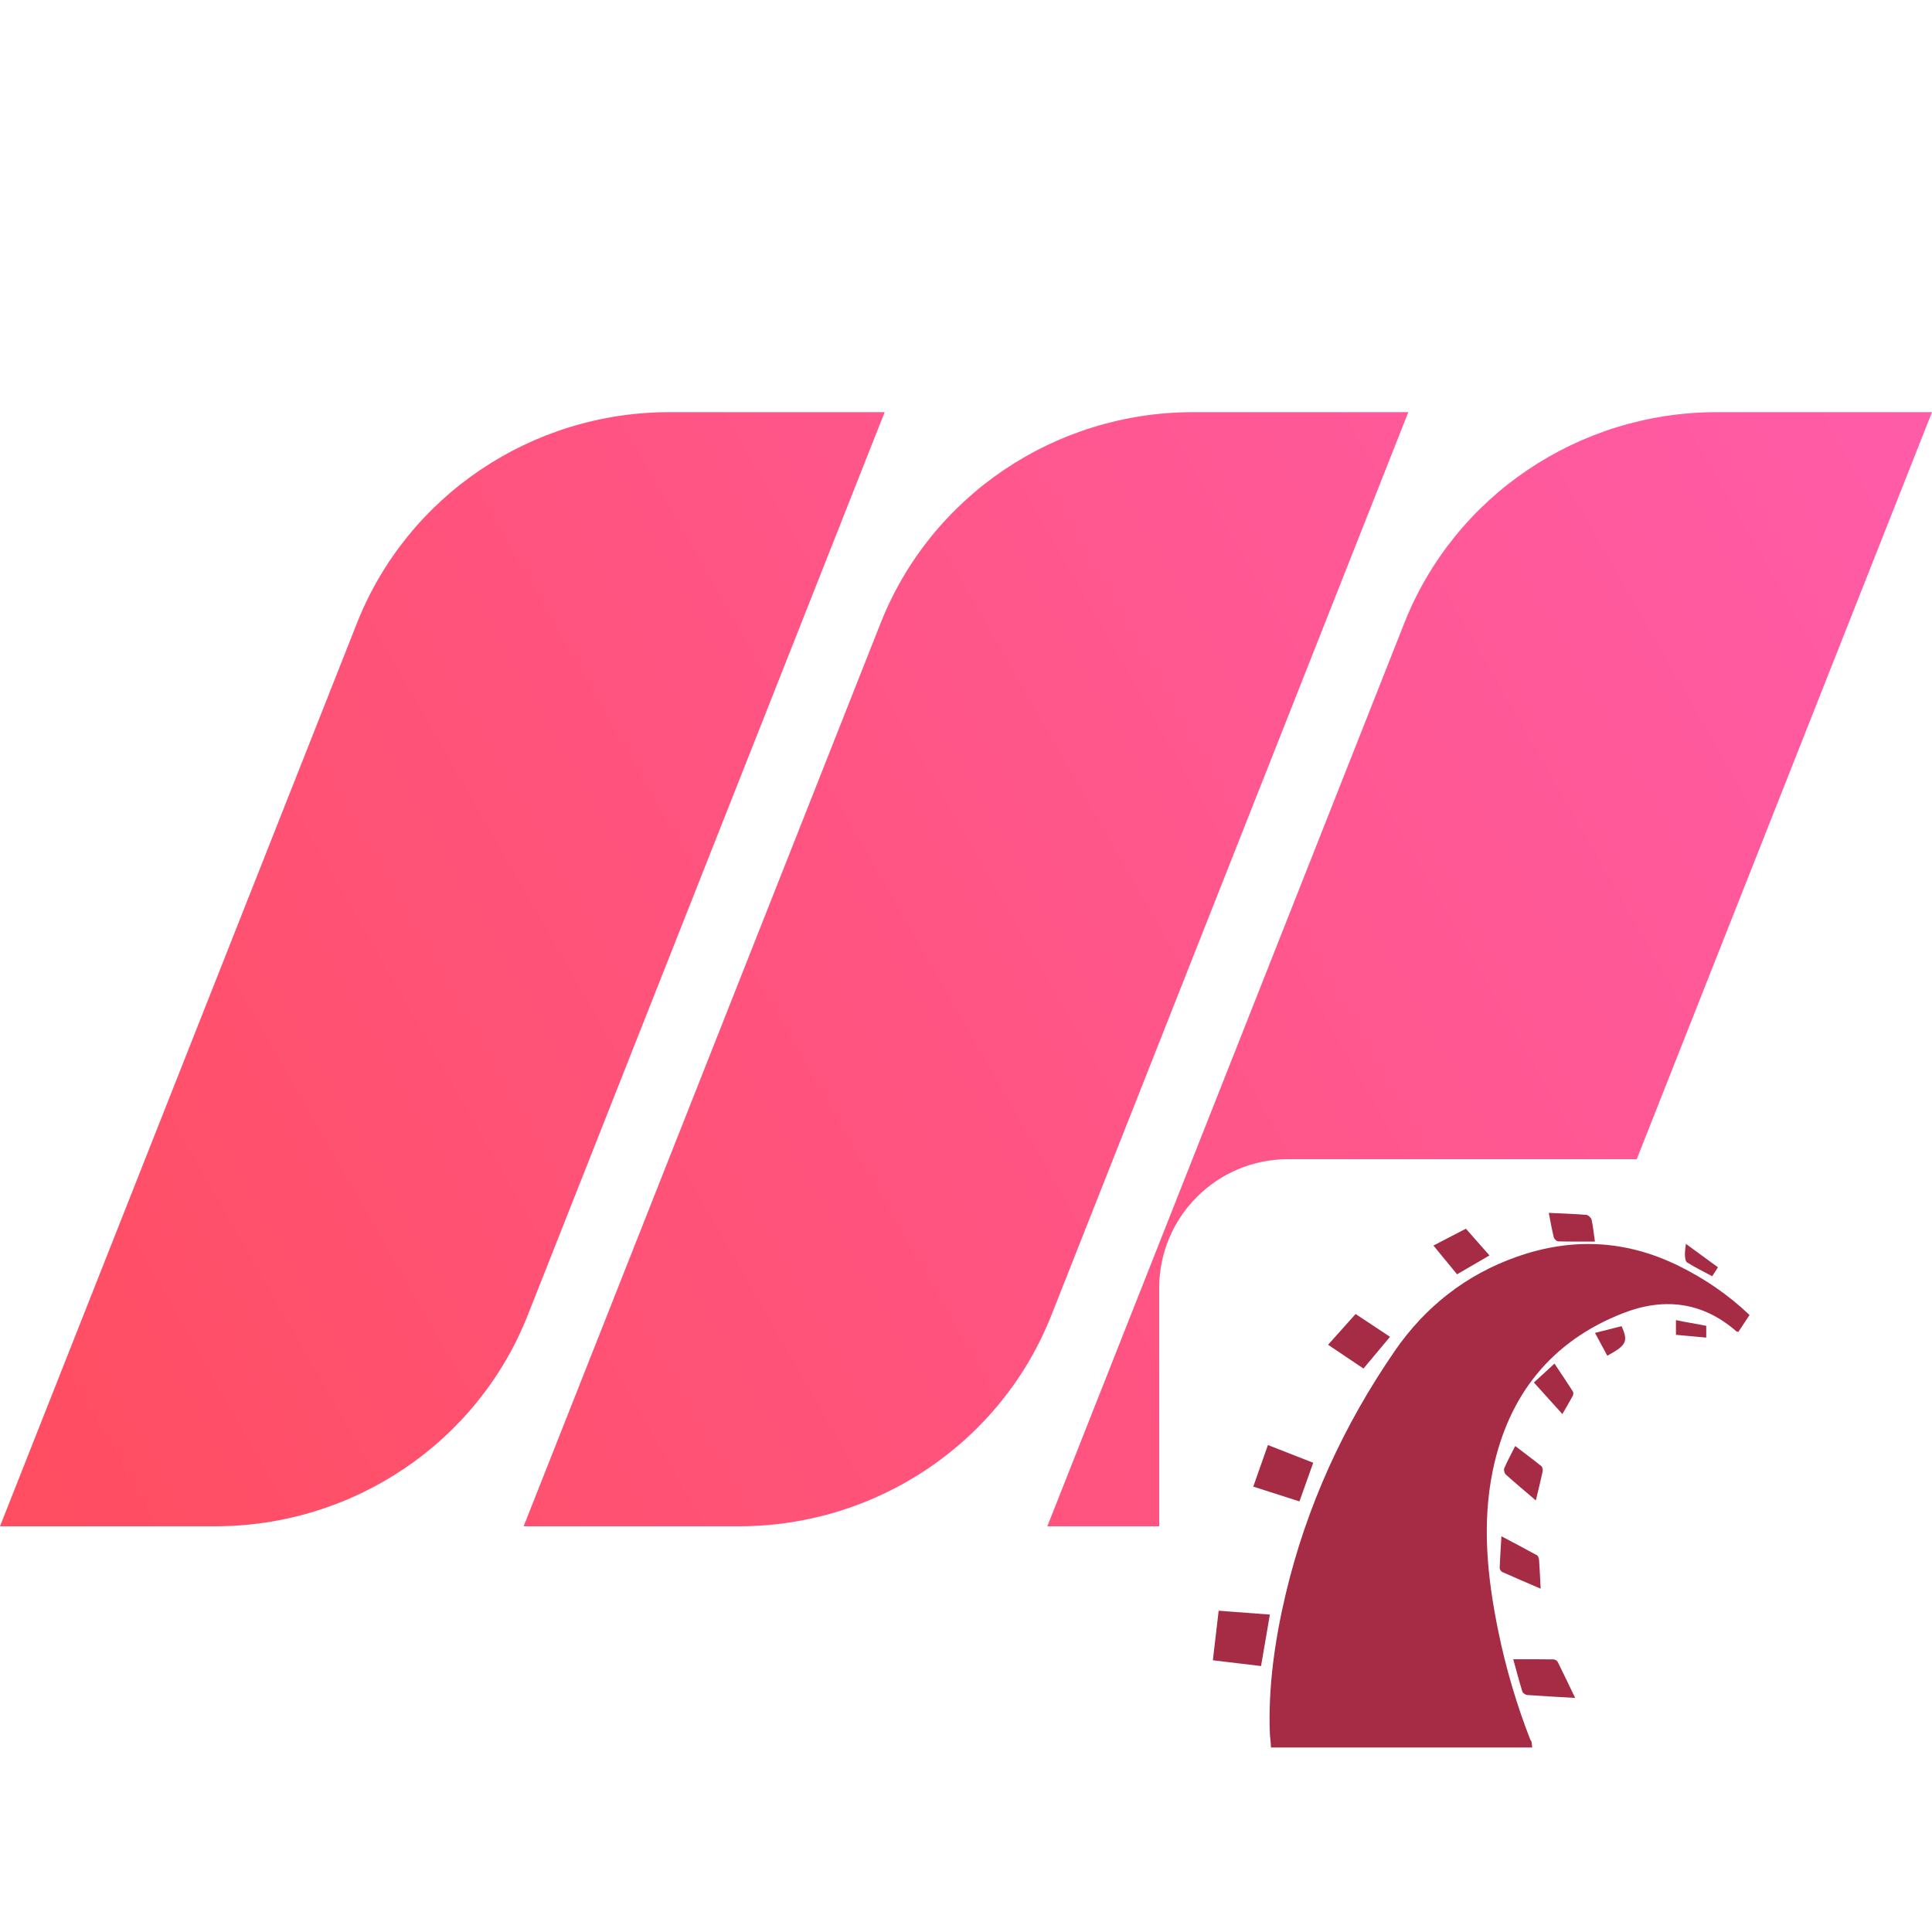 <svg width="300" height="300" viewBox="0 0 300 300" fill="none" xmlns="http://www.w3.org/2000/svg">
<path d="M0 236.999L55.426 96.768C63.237 77.006 82.499 64 103.955 64H137.371L81.945 204.232C74.134 223.993 54.872 236.999 33.416 236.999H0Z" fill="url(#paint0_linear_1_13)"/>
<path d="M81.312 237L136.738 96.768C144.549 77.007 163.811 64 185.267 64H218.683L163.257 204.232C155.446 223.994 136.184 237 114.728 237H81.312Z" fill="url(#paint1_linear_1_13)"/>
<path d="M162.629 237L218.055 96.768C225.866 77.007 245.128 64 266.584 64H300L244.574 204.232C236.763 223.994 217.501 237 196.045 237H162.629Z" fill="url(#paint2_linear_1_13)"/>
<g filter="url(#filter0_d_1_13)">
<rect x="180" y="180" width="100" height="100" rx="20" fill="white"/>
</g>
<path fill-rule="evenodd" clip-rule="evenodd" d="M260.7 196.58C252.497 192.533 244.096 192.121 235.494 195.162C227.578 197.96 221.264 202.967 216.57 209.787C208.628 221.326 202.858 233.918 199.625 247.596C197.969 254.596 196.897 262.021 197.185 269.251C197.209 269.838 197.296 270.006 197.354 271.35H237.92C237.804 270.006 237.728 270.399 237.627 270.143C235.493 264.695 233.804 258.943 232.635 253.209C230.956 244.976 230.077 236.591 231.811 228.282C234.238 216.648 240.87 208.253 252.05 203.9C258.383 201.436 264.394 202.136 269.666 206.764C269.715 206.806 269.814 206.781 269.943 206.802L271.667 204.192C268.347 201.032 264.699 198.555 260.7 196.58V196.58ZM189.234 250.111C188.925 252.747 188.636 255.215 188.333 257.806L195.814 258.704L197.185 250.711C194.46 250.505 191.872 250.31 189.234 250.111V250.111ZM203.917 227.137L196.881 224.384L194.607 230.84L201.778 233.138C202.504 231.101 203.186 229.186 203.917 227.137V227.137ZM237.128 263.197C239.53 263.375 241.937 263.498 244.589 263.653C243.626 261.651 242.77 259.841 241.875 258.052C241.776 257.858 241.445 257.67 241.22 257.667C239.182 257.637 237.142 257.65 234.976 257.65C235.464 259.416 235.888 261.046 236.385 262.652C236.46 262.894 236.86 263.177 237.128 263.197V263.197ZM215.844 207.578L210.498 204.038C209.065 205.64 207.683 207.183 206.224 208.813L211.72 212.506L215.844 207.578ZM232.868 243.443C232.86 243.659 233.054 244.002 233.243 244.087C235.169 244.953 237.114 245.778 239.232 246.69C239.144 245.015 239.085 243.616 238.985 242.219C238.967 241.967 238.849 241.606 238.662 241.502C236.894 240.524 235.101 239.589 233.141 238.549C233.034 240.34 232.925 241.89 232.868 243.443V243.443ZM231.284 194.943L227.625 190.789L222.585 193.408C223.846 194.945 225.036 196.394 226.251 197.873L231.284 194.943ZM233.579 227.989C233.47 228.241 233.614 228.774 233.83 228.968C235.292 230.286 236.803 231.548 238.484 232.987C238.869 231.374 239.232 229.937 239.54 228.489C239.594 228.232 239.519 227.807 239.34 227.663C238.032 226.608 236.682 225.604 235.283 224.537C234.668 225.757 234.072 226.851 233.579 227.989ZM241.946 192.76C243.814 192.81 245.684 192.788 247.657 192.788C247.46 191.415 247.366 190.374 247.132 189.366C247.062 189.067 246.611 188.667 246.306 188.642C244.434 188.49 242.553 188.431 240.493 188.333C240.768 189.72 240.977 190.941 241.274 192.142C241.336 192.397 241.709 192.753 241.946 192.76V192.76ZM244.221 216.734C244.316 216.555 244.34 216.231 244.24 216.075C243.322 214.639 242.369 213.225 241.381 211.737L238.183 214.675L242.606 219.576C243.2 218.542 243.731 217.649 244.221 216.734V216.734ZM247.671 206.972L249.582 210.52C252.572 208.882 252.858 208.289 251.8 205.928L247.671 206.972V206.972ZM261.976 196.036C263.22 196.803 264.534 197.457 265.869 198.176L266.762 196.785C265.135 195.595 263.564 194.444 261.781 193.139C261.711 193.881 261.607 194.399 261.634 194.911C261.655 195.301 261.72 195.879 261.976 196.036V196.036ZM260.241 207.271C261.585 207.417 263.601 207.556 264.945 207.703V205.877C263.601 205.583 261.585 205.291 260.241 204.988V207.271Z" fill="#A62C46"/>
<defs>
<filter id="filter0_d_1_13" x="176" y="176" width="108" height="108" filterUnits="userSpaceOnUse" color-interpolation-filters="sRGB">
<feFlood flood-opacity="0" result="BackgroundImageFix"/>
<feColorMatrix in="SourceAlpha" type="matrix" values="0 0 0 0 0 0 0 0 0 0 0 0 0 0 0 0 0 0 127 0" result="hardAlpha"/>
<feOffset/>
<feGaussianBlur stdDeviation="2"/>
<feColorMatrix type="matrix" values="0 0 0 0 0 0 0 0 0 0 0 0 0 0 0 0 0 0 0.25 0"/>
<feBlend mode="normal" in2="BackgroundImageFix" result="effect1_dropShadow_1_13"/>
<feBlend mode="normal" in="SourceGraphic" in2="effect1_dropShadow_1_13" result="shape"/>
</filter>
<linearGradient id="paint0_linear_1_13" x1="300.001" y1="50.786" x2="1.635" y2="221.244" gradientUnits="userSpaceOnUse">
<stop stop-color="#FF5CAA"/>
<stop offset="1" stop-color="#FF4E62"/>
</linearGradient>
<linearGradient id="paint1_linear_1_13" x1="300.001" y1="50.786" x2="1.635" y2="221.244" gradientUnits="userSpaceOnUse">
<stop stop-color="#FF5CAA"/>
<stop offset="1" stop-color="#FF4E62"/>
</linearGradient>
<linearGradient id="paint2_linear_1_13" x1="300.001" y1="50.786" x2="1.635" y2="221.244" gradientUnits="userSpaceOnUse">
<stop stop-color="#FF5CAA"/>
<stop offset="1" stop-color="#FF4E62"/>
</linearGradient>
</defs>
</svg>
